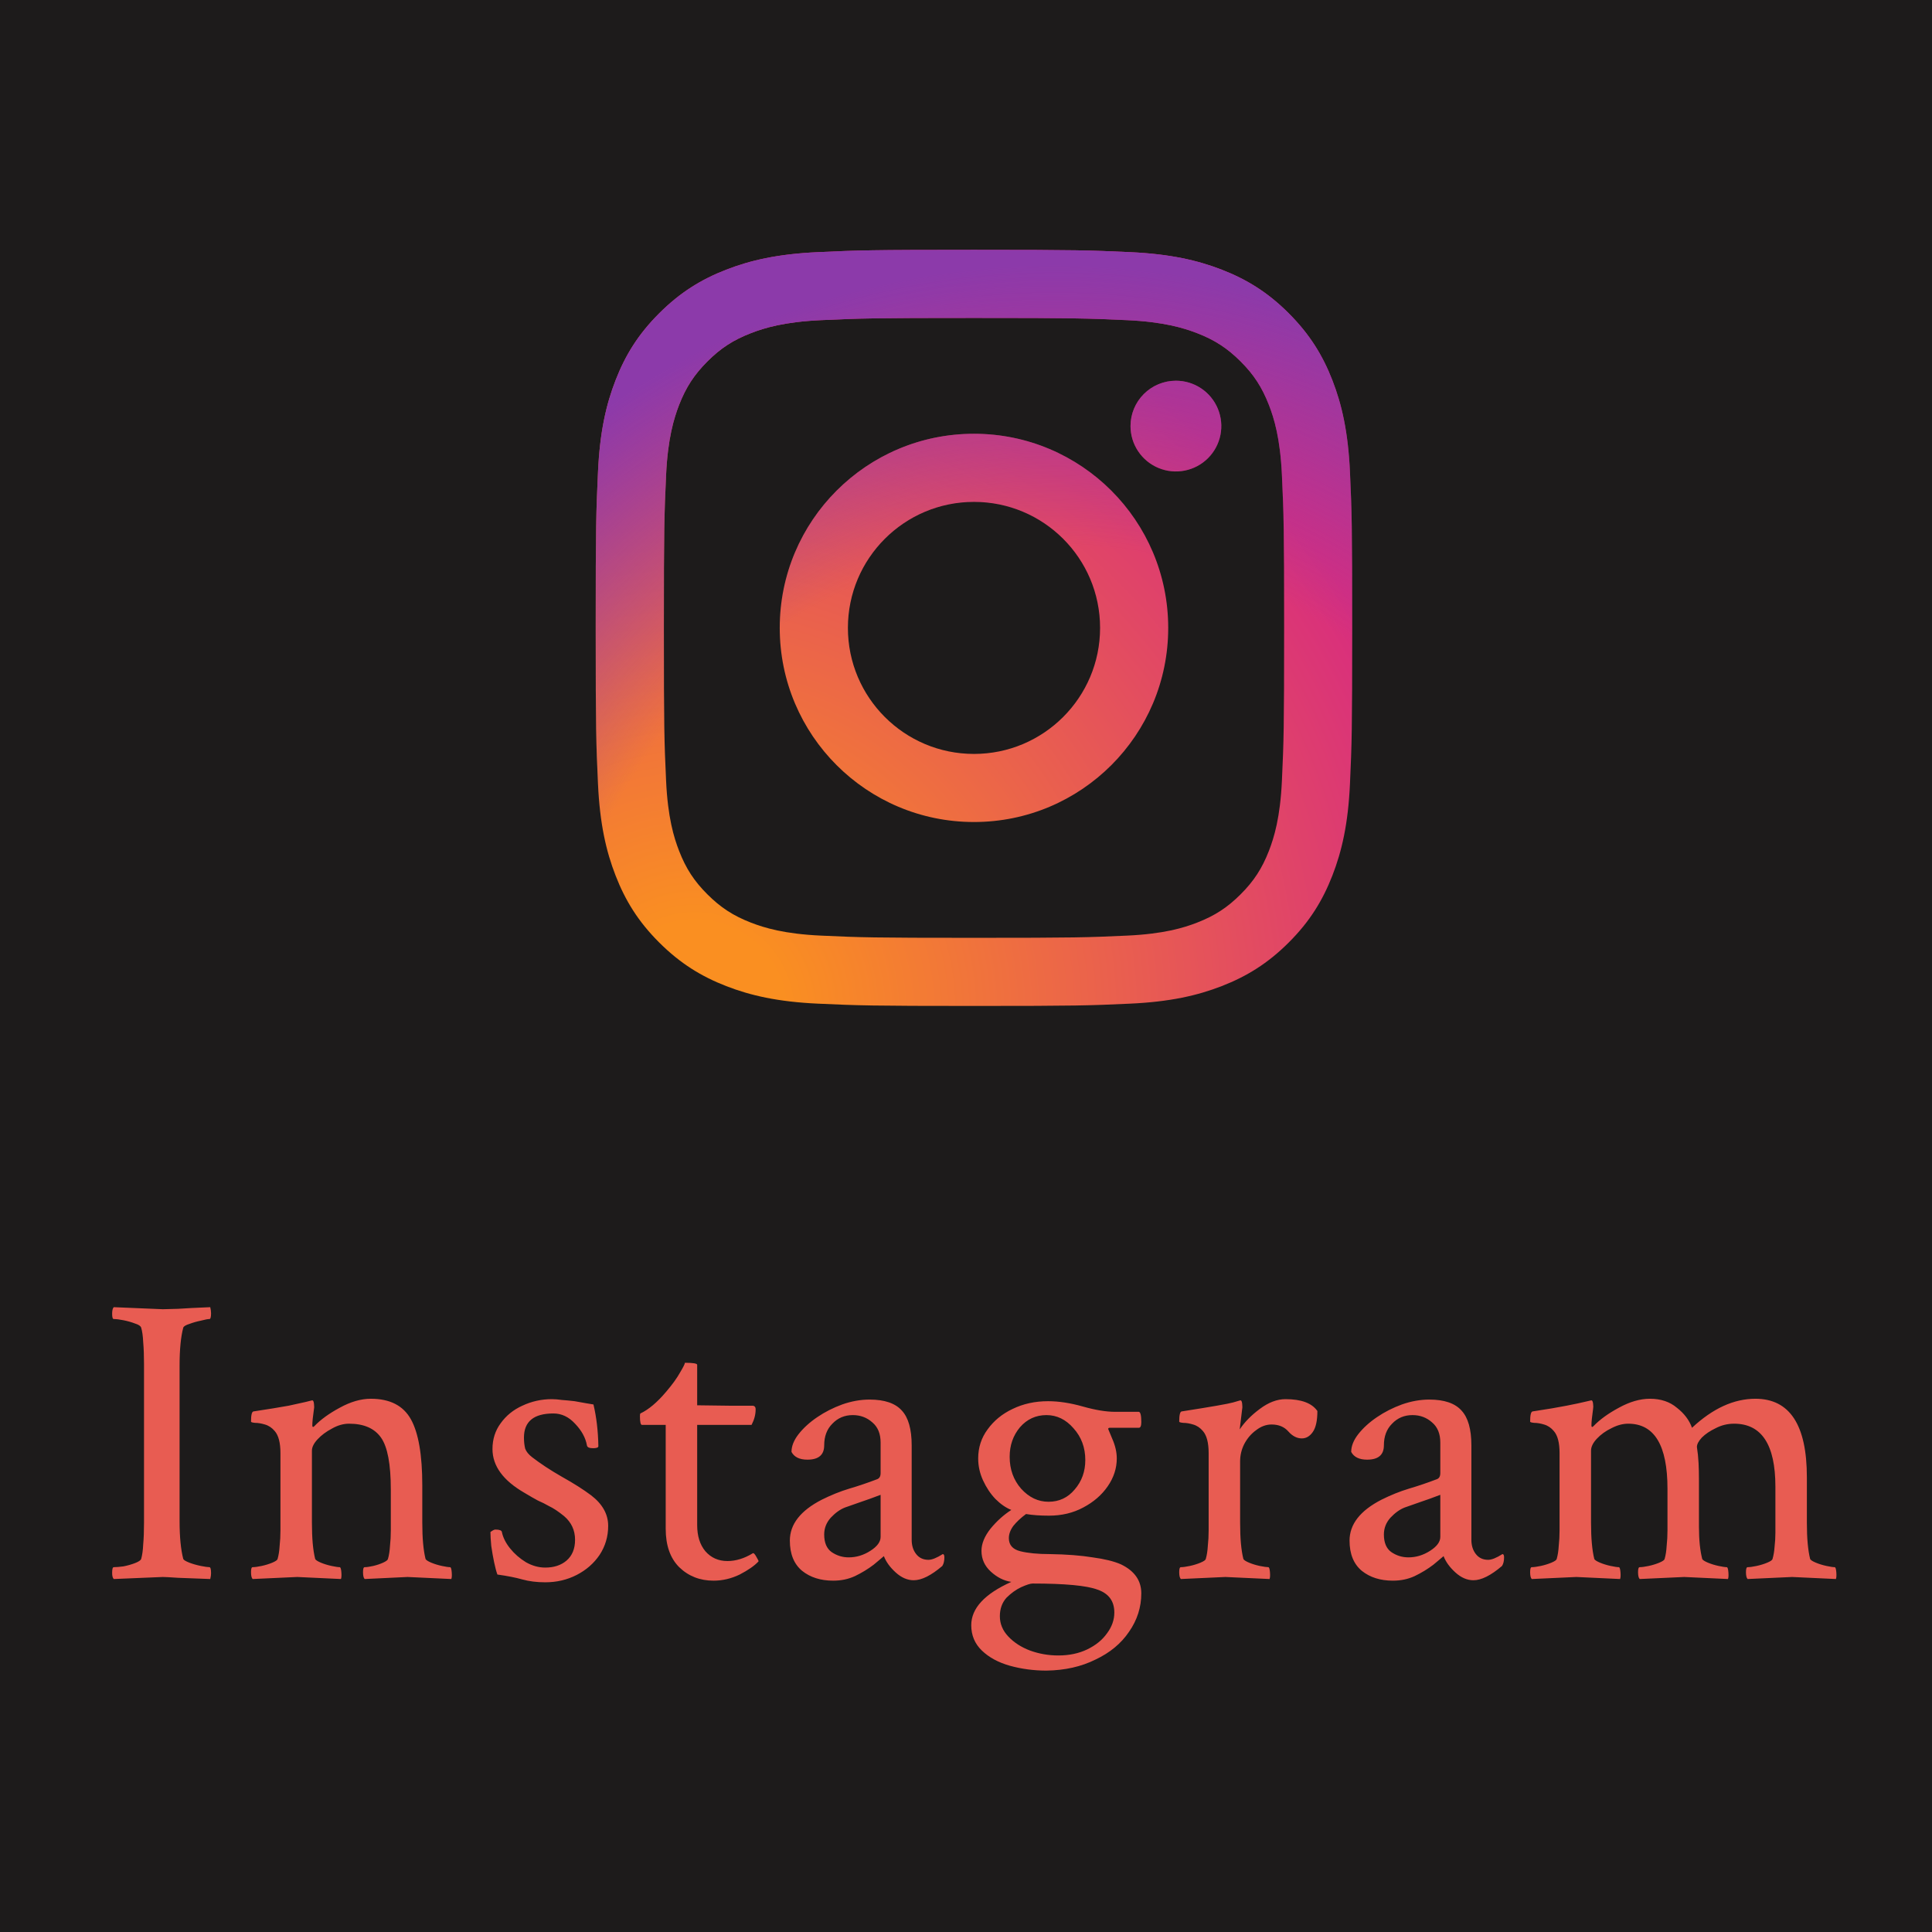 <svg width="120" height="120" viewBox="0 0 120 120" fill="none" xmlns="http://www.w3.org/2000/svg">
<rect width="120" height="120" fill="#1D1B1B"/>
<path d="M52.665 39C52.665 34.677 56.17 31.172 60.495 31.172C64.821 31.172 68.328 34.677 68.328 39C68.328 43.322 64.821 46.828 60.495 46.828C56.17 46.828 52.665 43.322 52.665 39ZM48.431 39C48.431 45.659 53.832 51.057 60.495 51.057C67.159 51.057 72.56 45.659 72.56 39C72.56 32.34 67.159 26.942 60.495 26.942C53.832 26.942 48.431 32.34 48.431 39ZM70.218 26.464C70.218 27.022 70.383 27.567 70.693 28.03C71.002 28.494 71.443 28.855 71.958 29.068C72.473 29.282 73.04 29.338 73.587 29.229C74.134 29.121 74.636 28.853 75.031 28.459C75.425 28.065 75.694 27.563 75.803 27.016C75.912 26.47 75.856 25.903 75.643 25.388C75.43 24.873 75.069 24.433 74.605 24.123C74.142 23.813 73.597 23.648 73.039 23.648H73.038C72.29 23.648 71.573 23.945 71.045 24.473C70.516 25.001 70.219 25.717 70.218 26.464ZM51.003 58.113C48.713 58.009 47.468 57.627 46.64 57.305C45.543 56.879 44.761 56.37 43.938 55.549C43.115 54.728 42.605 53.946 42.18 52.85C41.858 52.023 41.476 50.779 41.372 48.489C41.258 46.014 41.235 45.271 41.235 39C41.235 32.729 41.26 31.988 41.372 29.511C41.476 27.221 41.861 25.979 42.18 25.15C42.607 24.054 43.116 23.272 43.938 22.449C44.759 21.627 45.541 21.118 46.64 20.693C47.467 20.37 48.713 19.989 51.003 19.885C53.48 19.771 54.224 19.748 60.495 19.748C66.767 19.748 67.512 19.773 69.99 19.885C72.281 19.989 73.524 20.373 74.354 20.693C75.451 21.118 76.233 21.628 77.056 22.449C77.879 23.27 78.387 24.054 78.814 25.15C79.136 25.977 79.518 27.221 79.622 29.511C79.736 31.988 79.759 32.729 79.759 39C79.759 45.271 79.736 46.012 79.622 48.489C79.518 50.779 79.134 52.023 78.814 52.85C78.387 53.946 77.878 54.728 77.056 55.549C76.234 56.37 75.451 56.879 74.354 57.305C73.527 57.628 72.281 58.009 69.99 58.113C67.514 58.227 66.77 58.25 60.495 58.25C54.221 58.25 53.479 58.227 51.003 58.113ZM50.809 15.661C48.307 15.774 46.598 16.171 45.106 16.751C43.56 17.351 42.251 18.155 40.944 19.46C39.636 20.765 38.833 22.074 38.234 23.619C37.653 25.112 37.256 26.819 37.142 29.319C37.026 31.823 37 32.623 37 39C37 45.377 37.026 46.177 37.142 48.681C37.256 51.181 37.653 52.888 38.234 54.38C38.833 55.924 39.636 57.236 40.944 58.54C42.251 59.844 43.56 60.647 45.106 61.248C46.601 61.829 48.307 62.225 50.809 62.339C53.315 62.453 54.115 62.481 60.495 62.481C66.876 62.481 67.677 62.455 70.182 62.339C72.684 62.225 74.392 61.829 75.885 61.248C77.43 60.647 78.74 59.845 80.047 58.54C81.355 57.235 82.156 55.924 82.757 54.38C83.338 52.888 83.737 51.181 83.849 48.681C83.963 46.175 83.989 45.377 83.989 39C83.989 32.623 83.963 31.823 83.849 29.319C83.735 26.819 83.338 25.111 82.757 23.619C82.156 22.075 81.353 20.767 80.047 19.46C78.742 18.153 77.43 17.351 75.887 16.751C74.392 16.171 72.683 15.773 70.184 15.661C67.679 15.547 66.878 15.518 60.497 15.518C54.117 15.518 53.315 15.545 50.809 15.661Z" fill="url(#paint0_radial_91_157)"/>
<path d="M52.665 39C52.665 34.677 56.17 31.172 60.495 31.172C64.821 31.172 68.328 34.677 68.328 39C68.328 43.322 64.821 46.828 60.495 46.828C56.17 46.828 52.665 43.322 52.665 39ZM48.431 39C48.431 45.659 53.832 51.057 60.495 51.057C67.159 51.057 72.56 45.659 72.56 39C72.56 32.34 67.159 26.942 60.495 26.942C53.832 26.942 48.431 32.34 48.431 39ZM70.218 26.464C70.218 27.022 70.383 27.567 70.693 28.03C71.002 28.494 71.443 28.855 71.958 29.068C72.473 29.282 73.04 29.338 73.587 29.229C74.134 29.121 74.636 28.853 75.031 28.459C75.425 28.065 75.694 27.563 75.803 27.016C75.912 26.47 75.856 25.903 75.643 25.388C75.43 24.873 75.069 24.433 74.605 24.123C74.142 23.813 73.597 23.648 73.039 23.648H73.038C72.29 23.648 71.573 23.945 71.045 24.473C70.516 25.001 70.219 25.717 70.218 26.464ZM51.003 58.113C48.713 58.009 47.468 57.627 46.64 57.305C45.543 56.879 44.761 56.37 43.938 55.549C43.115 54.728 42.605 53.946 42.18 52.85C41.858 52.023 41.476 50.779 41.372 48.489C41.258 46.014 41.235 45.271 41.235 39C41.235 32.729 41.26 31.988 41.372 29.511C41.476 27.221 41.861 25.979 42.18 25.15C42.607 24.054 43.116 23.272 43.938 22.449C44.759 21.627 45.541 21.118 46.64 20.693C47.467 20.37 48.713 19.989 51.003 19.885C53.48 19.771 54.224 19.748 60.495 19.748C66.767 19.748 67.512 19.773 69.99 19.885C72.281 19.989 73.524 20.373 74.354 20.693C75.451 21.118 76.233 21.628 77.056 22.449C77.879 23.27 78.387 24.054 78.814 25.15C79.136 25.977 79.518 27.221 79.622 29.511C79.736 31.988 79.759 32.729 79.759 39C79.759 45.271 79.736 46.012 79.622 48.489C79.518 50.779 79.134 52.023 78.814 52.85C78.387 53.946 77.878 54.728 77.056 55.549C76.234 56.37 75.451 56.879 74.354 57.305C73.527 57.628 72.281 58.009 69.99 58.113C67.514 58.227 66.77 58.25 60.495 58.25C54.221 58.25 53.479 58.227 51.003 58.113ZM50.809 15.661C48.307 15.774 46.598 16.171 45.106 16.751C43.56 17.351 42.251 18.155 40.944 19.46C39.636 20.765 38.833 22.074 38.234 23.619C37.653 25.112 37.256 26.819 37.142 29.319C37.026 31.823 37 32.623 37 39C37 45.377 37.026 46.177 37.142 48.681C37.256 51.181 37.653 52.888 38.234 54.38C38.833 55.924 39.636 57.236 40.944 58.54C42.251 59.844 43.56 60.647 45.106 61.248C46.601 61.829 48.307 62.225 50.809 62.339C53.315 62.453 54.115 62.481 60.495 62.481C66.876 62.481 67.677 62.455 70.182 62.339C72.684 62.225 74.392 61.829 75.885 61.248C77.43 60.647 78.74 59.845 80.047 58.54C81.355 57.235 82.156 55.924 82.757 54.38C83.338 52.888 83.737 51.181 83.849 48.681C83.963 46.175 83.989 45.377 83.989 39C83.989 32.623 83.963 31.823 83.849 29.319C83.735 26.819 83.338 25.111 82.757 23.619C82.156 22.075 81.353 20.767 80.047 19.46C78.742 18.153 77.43 17.351 75.887 16.751C74.392 16.171 72.683 15.773 70.184 15.661C67.679 15.547 66.878 15.518 60.497 15.518C54.117 15.518 53.315 15.545 50.809 15.661Z" fill="url(#paint1_radial_91_157)"/>
<path d="M7.066 98.076C6.999 98.008 6.965 97.882 6.965 97.695C6.965 97.458 6.999 97.34 7.066 97.34C7.219 97.34 7.422 97.323 7.676 97.289C7.93 97.238 8.167 97.171 8.387 97.086C8.607 97.001 8.734 96.917 8.768 96.832C8.835 96.595 8.878 96.29 8.895 95.918C8.928 95.546 8.945 95.097 8.945 94.572V84.721C8.945 84.196 8.928 83.747 8.895 83.375C8.878 82.986 8.835 82.681 8.768 82.461C8.734 82.359 8.607 82.275 8.387 82.207C8.167 82.122 7.93 82.055 7.676 82.004C7.422 81.953 7.219 81.928 7.066 81.928C6.999 81.928 6.965 81.818 6.965 81.598C6.965 81.394 6.999 81.259 7.066 81.191L10.113 81.318C10.249 81.318 10.562 81.31 11.053 81.293C11.544 81.259 12.212 81.225 13.059 81.191C13.092 81.327 13.109 81.454 13.109 81.572C13.109 81.809 13.075 81.928 13.008 81.928C12.906 81.928 12.729 81.962 12.475 82.029C12.221 82.08 11.984 82.148 11.764 82.232C11.544 82.3 11.417 82.376 11.383 82.461C11.23 83.037 11.154 83.824 11.154 84.822V94.471C11.154 95.453 11.23 96.24 11.383 96.832C11.417 96.9 11.544 96.976 11.764 97.061C11.984 97.145 12.221 97.213 12.475 97.264C12.729 97.314 12.906 97.34 13.008 97.34C13.075 97.34 13.109 97.467 13.109 97.721C13.109 97.822 13.092 97.941 13.059 98.076C12.212 98.042 11.544 98.017 11.053 98C10.562 97.966 10.249 97.949 10.113 97.949L7.066 98.076ZM15.692 98.076C15.624 98.008 15.591 97.865 15.591 97.644C15.591 97.441 15.624 97.34 15.692 97.34C15.828 97.34 16.014 97.314 16.251 97.264C16.488 97.213 16.708 97.145 16.911 97.061C17.114 96.976 17.224 96.9 17.241 96.832C17.309 96.595 17.351 96.324 17.368 96.019C17.402 95.715 17.419 95.393 17.419 95.055V90.256C17.419 89.613 17.3 89.156 17.063 88.885C16.894 88.682 16.691 88.546 16.454 88.478C16.234 88.411 16.031 88.377 15.845 88.377C15.675 88.36 15.591 88.335 15.591 88.301C15.591 87.894 15.641 87.683 15.743 87.666C16.64 87.531 17.368 87.412 17.927 87.311C18.485 87.192 18.832 87.116 18.968 87.082L19.374 86.981C19.442 86.963 19.484 87.031 19.501 87.184C19.518 87.336 19.518 87.446 19.501 87.514C19.467 87.751 19.442 87.954 19.424 88.123C19.408 88.292 19.399 88.428 19.399 88.529C19.399 88.597 19.416 88.631 19.45 88.631C19.467 88.631 19.492 88.614 19.526 88.58C19.915 88.174 20.44 87.793 21.1 87.438C21.777 87.065 22.421 86.879 23.03 86.879C24.215 86.879 25.044 87.302 25.518 88.148C25.992 88.995 26.229 90.366 26.229 92.262V94.572C26.229 95.063 26.246 95.495 26.28 95.867C26.314 96.24 26.365 96.561 26.432 96.832C26.466 96.9 26.585 96.976 26.788 97.061C26.991 97.145 27.211 97.213 27.448 97.264C27.685 97.314 27.854 97.34 27.956 97.34C28.007 97.34 28.04 97.441 28.057 97.644C28.074 97.848 28.066 97.992 28.032 98.076L25.315 97.949L22.649 98.076C22.581 98.008 22.548 97.865 22.548 97.644C22.548 97.441 22.581 97.34 22.649 97.34C22.785 97.34 22.962 97.314 23.182 97.264C23.402 97.213 23.605 97.145 23.792 97.061C23.978 96.976 24.079 96.9 24.096 96.832C24.164 96.595 24.206 96.324 24.223 96.019C24.257 95.715 24.274 95.393 24.274 95.055V92.516C24.274 90.941 24.071 89.867 23.665 89.291C23.259 88.716 22.598 88.428 21.684 88.428C21.329 88.428 20.973 88.529 20.618 88.732C20.262 88.919 19.966 89.139 19.729 89.393C19.492 89.647 19.374 89.883 19.374 90.103V94.572C19.374 95.063 19.391 95.495 19.424 95.867C19.458 96.24 19.509 96.561 19.577 96.832C19.611 96.9 19.729 96.976 19.932 97.061C20.136 97.145 20.355 97.213 20.593 97.264C20.829 97.314 20.999 97.34 21.1 97.34C21.151 97.34 21.185 97.441 21.202 97.644C21.219 97.848 21.21 97.992 21.177 98.076L18.46 97.949L15.692 98.076ZM33.865 98.279C33.34 98.279 32.866 98.22 32.443 98.102C32.02 97.983 31.503 97.882 30.894 97.797C30.826 97.611 30.759 97.357 30.691 97.035C30.623 96.713 30.564 96.375 30.513 96.019C30.479 95.664 30.462 95.376 30.462 95.156C30.598 95.055 30.699 95.004 30.767 95.004C31.021 95.004 31.156 95.055 31.173 95.156C31.241 95.495 31.41 95.833 31.681 96.172C31.952 96.51 32.282 96.798 32.671 97.035C33.061 97.255 33.458 97.365 33.865 97.365C34.406 97.365 34.846 97.221 35.185 96.934C35.541 96.629 35.718 96.197 35.718 95.639C35.718 95.046 35.49 94.555 35.033 94.166C34.677 93.878 34.373 93.675 34.119 93.557C33.882 93.421 33.645 93.303 33.408 93.201C33.188 93.083 32.908 92.922 32.57 92.719C31.25 91.957 30.589 91.051 30.589 90.002C30.589 89.393 30.759 88.859 31.097 88.402C31.436 87.928 31.884 87.564 32.443 87.311C33.018 87.04 33.628 86.904 34.271 86.904C34.457 86.904 34.669 86.921 34.906 86.955C35.143 86.972 35.405 86.997 35.693 87.031C35.981 87.082 36.218 87.124 36.404 87.158C36.59 87.192 36.742 87.217 36.861 87.234C37.047 88.013 37.148 88.876 37.166 89.824C37.166 89.909 37.055 89.951 36.835 89.951C36.598 89.951 36.471 89.892 36.455 89.773C36.37 89.299 36.124 88.851 35.718 88.428C35.329 88.005 34.88 87.793 34.373 87.793C33.154 87.793 32.544 88.292 32.544 89.291C32.544 89.545 32.57 89.773 32.62 89.977C32.688 90.163 32.832 90.341 33.052 90.51C33.577 90.916 34.195 91.322 34.906 91.728C35.634 92.135 36.234 92.516 36.708 92.871C37.419 93.413 37.775 94.047 37.775 94.775C37.775 95.436 37.597 96.037 37.242 96.578C36.886 97.103 36.412 97.518 35.82 97.822C35.227 98.127 34.576 98.279 33.865 98.279ZM44.319 98.178C43.472 98.178 42.761 97.898 42.186 97.34C41.627 96.781 41.348 95.986 41.348 94.953V88.504H39.875C39.791 88.504 39.748 88.326 39.748 87.971C39.748 87.869 39.757 87.81 39.774 87.793C40.281 87.556 40.815 87.107 41.373 86.447C41.763 85.99 42.05 85.592 42.236 85.254C42.44 84.915 42.541 84.712 42.541 84.644C43.049 84.644 43.303 84.687 43.303 84.772V87.285L45.309 87.311H46.731C46.866 87.311 46.934 87.387 46.934 87.539C46.934 87.861 46.849 88.182 46.68 88.504H43.303V94.725C43.303 95.402 43.472 95.943 43.811 96.35C44.166 96.756 44.623 96.959 45.182 96.959C45.706 96.959 46.231 96.798 46.756 96.477C46.807 96.443 46.883 96.519 46.984 96.705C47.086 96.874 47.128 96.967 47.111 96.984C46.858 97.255 46.468 97.526 45.944 97.797C45.419 98.051 44.877 98.178 44.319 98.178ZM51.751 98.178C50.972 98.178 50.329 97.975 49.821 97.568C49.313 97.145 49.059 96.519 49.059 95.689C49.059 94.674 49.72 93.828 51.04 93.15C51.615 92.863 52.182 92.634 52.741 92.465C53.317 92.296 53.892 92.101 54.468 91.881C54.62 91.83 54.696 91.703 54.696 91.5V89.596C54.696 89.054 54.527 88.639 54.188 88.352C53.85 88.047 53.444 87.894 52.97 87.894C52.462 87.894 52.039 88.072 51.7 88.428C51.361 88.766 51.192 89.215 51.192 89.773C51.192 90.366 50.845 90.662 50.151 90.662C49.66 90.662 49.33 90.501 49.161 90.18C49.161 89.824 49.305 89.46 49.593 89.088C49.897 88.699 50.287 88.343 50.761 88.022C51.235 87.7 51.751 87.438 52.309 87.234C52.885 87.031 53.452 86.93 54.011 86.93C54.942 86.93 55.61 87.158 56.017 87.615C56.423 88.055 56.626 88.775 56.626 89.773V95.639C56.626 95.994 56.719 96.29 56.905 96.527C57.091 96.764 57.345 96.883 57.667 96.883C57.887 96.883 58.183 96.764 58.556 96.527C58.623 96.527 58.657 96.595 58.657 96.731C58.657 96.951 58.615 97.128 58.53 97.264C57.836 97.856 57.244 98.152 56.753 98.152C56.364 98.152 55.991 97.992 55.636 97.67C55.28 97.348 55.035 97.01 54.899 96.654C54.815 96.722 54.705 96.815 54.569 96.934C54.451 97.035 54.349 97.12 54.264 97.188C53.909 97.458 53.52 97.695 53.097 97.898C52.69 98.085 52.242 98.178 51.751 98.178ZM52.716 96.731C53.19 96.731 53.638 96.595 54.061 96.324C54.485 96.053 54.696 95.766 54.696 95.461V92.846C54.256 93.015 53.833 93.167 53.427 93.303C53.037 93.438 52.724 93.548 52.487 93.633C52.182 93.751 51.886 93.963 51.599 94.268C51.328 94.572 51.192 94.919 51.192 95.309C51.192 95.816 51.345 96.18 51.649 96.4C51.971 96.62 52.326 96.731 52.716 96.731ZM64.998 103.764C64.202 103.764 63.44 103.662 62.712 103.459C62.002 103.256 61.426 102.943 60.986 102.52C60.546 102.096 60.326 101.572 60.326 100.945C60.326 99.896 61.155 98.999 62.814 98.254C62.357 98.186 61.934 97.975 61.544 97.619C61.155 97.264 60.961 96.832 60.961 96.324C60.961 95.884 61.147 95.427 61.519 94.953C61.908 94.479 62.34 94.09 62.814 93.785C62.475 93.65 62.145 93.421 61.824 93.1C61.519 92.778 61.265 92.397 61.062 91.957C60.859 91.517 60.757 91.06 60.757 90.586C60.757 89.909 60.952 89.308 61.341 88.783C61.731 88.242 62.247 87.818 62.89 87.514C63.55 87.192 64.287 87.031 65.099 87.031C65.759 87.031 66.479 87.141 67.257 87.361C68.036 87.581 68.705 87.691 69.263 87.691H70.736C70.838 87.708 70.888 87.92 70.888 88.326C70.888 88.563 70.838 88.682 70.736 88.682H68.933C68.865 88.682 68.832 88.707 68.832 88.758L69.085 89.367C69.272 89.79 69.365 90.197 69.365 90.586C69.365 91.195 69.179 91.771 68.806 92.312C68.434 92.854 67.926 93.294 67.283 93.633C66.656 93.971 65.946 94.141 65.15 94.141C64.879 94.141 64.625 94.132 64.388 94.115C64.151 94.098 63.931 94.073 63.728 94.039C63.407 94.276 63.144 94.522 62.941 94.775C62.755 95.029 62.662 95.283 62.662 95.537C62.662 95.96 62.899 96.231 63.373 96.35C63.847 96.468 64.456 96.527 65.201 96.527C66.25 96.544 67.139 96.612 67.867 96.731C68.612 96.832 69.196 96.976 69.619 97.162C70.465 97.568 70.888 98.169 70.888 98.965C70.888 99.828 70.634 100.624 70.127 101.352C69.636 102.079 68.942 102.655 68.044 103.078C67.164 103.518 66.149 103.747 64.998 103.764ZM65.125 93.277C65.785 93.277 66.326 93.023 66.75 92.516C67.19 92.008 67.41 91.398 67.41 90.688C67.41 89.909 67.164 89.249 66.673 88.707C66.2 88.165 65.641 87.894 64.998 87.894C64.338 87.894 63.787 88.148 63.347 88.656C62.924 89.164 62.712 89.773 62.712 90.484C62.712 91.263 62.95 91.923 63.423 92.465C63.914 93.007 64.481 93.277 65.125 93.277ZM65.734 102.824C66.411 102.824 67.012 102.697 67.537 102.443C68.061 102.189 68.468 101.859 68.755 101.453C69.06 101.047 69.213 100.615 69.213 100.158C69.213 99.447 68.865 98.973 68.171 98.736C67.494 98.482 66.149 98.356 64.134 98.356C63.999 98.356 63.762 98.432 63.423 98.584C63.102 98.736 62.797 98.956 62.509 99.244C62.239 99.549 62.103 99.93 62.103 100.387C62.103 100.861 62.281 101.284 62.636 101.656C62.992 102.029 63.44 102.316 63.982 102.52C64.541 102.723 65.125 102.824 65.734 102.824ZM73.344 98.076C73.276 98.008 73.243 97.865 73.243 97.644C73.243 97.441 73.276 97.34 73.344 97.34C73.48 97.34 73.666 97.314 73.903 97.264C74.14 97.213 74.36 97.145 74.563 97.061C74.766 96.976 74.876 96.9 74.893 96.832C74.961 96.595 75.003 96.324 75.02 96.019C75.054 95.715 75.071 95.393 75.071 95.055V90.256C75.071 89.613 74.952 89.156 74.715 88.885C74.546 88.682 74.343 88.546 74.106 88.478C73.886 88.411 73.683 88.377 73.496 88.377C73.327 88.36 73.243 88.335 73.243 88.301C73.243 87.894 73.293 87.683 73.395 87.666C75.24 87.378 76.306 87.192 76.594 87.107L77.026 86.981C77.093 86.963 77.136 87.031 77.153 87.184C77.17 87.336 77.17 87.446 77.153 87.514L77 88.783C77.305 88.326 77.72 87.903 78.245 87.514C78.786 87.107 79.319 86.904 79.844 86.904C80.826 86.904 81.486 87.15 81.825 87.641C81.825 88.233 81.731 88.665 81.545 88.936C81.359 89.206 81.13 89.342 80.86 89.342C80.555 89.342 80.276 89.198 80.022 88.91C79.768 88.622 79.421 88.478 78.981 88.478C78.642 88.478 78.321 88.597 78.016 88.834C77.711 89.054 77.466 89.342 77.28 89.697C77.11 90.036 77.026 90.391 77.026 90.764V94.572C77.026 95.063 77.043 95.495 77.076 95.867C77.11 96.24 77.161 96.561 77.229 96.832C77.263 96.9 77.381 96.976 77.584 97.061C77.787 97.145 78.007 97.213 78.245 97.264C78.498 97.314 78.676 97.34 78.778 97.34C78.828 97.34 78.862 97.441 78.879 97.644C78.896 97.848 78.888 97.992 78.854 98.076L76.112 97.949L73.344 98.076ZM86.515 98.178C85.736 98.178 85.093 97.975 84.585 97.568C84.077 97.145 83.823 96.519 83.823 95.689C83.823 94.674 84.483 93.828 85.804 93.15C86.379 92.863 86.946 92.634 87.505 92.465C88.08 92.296 88.656 92.101 89.231 91.881C89.384 91.83 89.46 91.703 89.46 91.5V89.596C89.46 89.054 89.291 88.639 88.952 88.352C88.614 88.047 88.207 87.894 87.733 87.894C87.226 87.894 86.802 88.072 86.464 88.428C86.125 88.766 85.956 89.215 85.956 89.773C85.956 90.366 85.609 90.662 84.915 90.662C84.424 90.662 84.094 90.501 83.925 90.18C83.925 89.824 84.069 89.46 84.356 89.088C84.661 88.699 85.05 88.343 85.525 88.022C85.998 87.7 86.515 87.438 87.073 87.234C87.649 87.031 88.216 86.93 88.775 86.93C89.705 86.93 90.374 87.158 90.78 87.615C91.187 88.055 91.39 88.775 91.39 89.773V95.639C91.39 95.994 91.483 96.29 91.669 96.527C91.855 96.764 92.109 96.883 92.431 96.883C92.651 96.883 92.947 96.764 93.319 96.527C93.387 96.527 93.421 96.595 93.421 96.731C93.421 96.951 93.379 97.128 93.294 97.264C92.6 97.856 92.007 98.152 91.517 98.152C91.127 98.152 90.755 97.992 90.4 97.67C90.044 97.348 89.799 97.01 89.663 96.654C89.579 96.722 89.469 96.815 89.333 96.934C89.215 97.035 89.113 97.12 89.028 97.188C88.673 97.458 88.284 97.695 87.86 97.898C87.454 98.085 87.006 98.178 86.515 98.178ZM87.48 96.731C87.954 96.731 88.402 96.595 88.825 96.324C89.248 96.053 89.46 95.766 89.46 95.461V92.846C89.02 93.015 88.597 93.167 88.191 93.303C87.801 93.438 87.488 93.548 87.251 93.633C86.946 93.751 86.65 93.963 86.362 94.268C86.091 94.572 85.956 94.919 85.956 95.309C85.956 95.816 86.108 96.18 86.413 96.4C86.735 96.62 87.09 96.731 87.48 96.731ZM95.14 98.076C95.073 98.008 95.039 97.865 95.039 97.644C95.039 97.441 95.073 97.34 95.14 97.34C95.276 97.34 95.462 97.314 95.699 97.264C95.936 97.213 96.156 97.145 96.359 97.061C96.562 96.976 96.672 96.9 96.689 96.832C96.757 96.595 96.799 96.324 96.816 96.019C96.85 95.715 96.867 95.393 96.867 95.055V90.256C96.867 89.613 96.749 89.156 96.511 88.885C96.342 88.682 96.139 88.546 95.902 88.478C95.682 88.411 95.479 88.377 95.293 88.377C95.124 88.36 95.039 88.335 95.039 88.301C95.039 87.894 95.09 87.683 95.191 87.666C96.088 87.531 96.791 87.412 97.299 87.311C97.823 87.209 98.221 87.124 98.492 87.057L98.822 86.981C98.89 86.963 98.932 87.031 98.949 87.184C98.966 87.319 98.966 87.429 98.949 87.514C98.915 87.751 98.89 87.954 98.873 88.123C98.856 88.292 98.847 88.428 98.847 88.529C98.847 88.597 98.864 88.631 98.898 88.631C98.915 88.631 98.941 88.614 98.974 88.58C99.364 88.174 99.888 87.793 100.549 87.438C101.226 87.065 101.869 86.879 102.478 86.879C103.155 86.879 103.714 87.065 104.154 87.438C104.611 87.793 104.924 88.208 105.094 88.682C106.38 87.48 107.692 86.879 109.029 86.879C111.162 86.879 112.228 88.504 112.228 91.754V94.572C112.228 95.063 112.245 95.495 112.279 95.867C112.313 96.24 112.364 96.561 112.431 96.832C112.465 96.9 112.584 96.976 112.787 97.061C112.99 97.145 113.21 97.213 113.447 97.264C113.684 97.314 113.853 97.34 113.955 97.34C114.006 97.34 114.039 97.441 114.056 97.644C114.073 97.848 114.065 97.992 114.031 98.076L111.314 97.949L108.547 98.076C108.479 98.008 108.445 97.865 108.445 97.644C108.445 97.441 108.479 97.34 108.547 97.34C108.682 97.34 108.868 97.314 109.105 97.264C109.342 97.213 109.562 97.145 109.765 97.061C109.969 96.976 110.079 96.9 110.095 96.832C110.163 96.595 110.205 96.341 110.222 96.07C110.256 95.783 110.273 95.495 110.273 95.207V92.338C110.273 89.731 109.418 88.428 107.709 88.428C107.302 88.428 106.922 88.521 106.566 88.707C106.211 88.876 105.923 89.071 105.703 89.291C105.5 89.511 105.398 89.706 105.398 89.875C105.449 90.197 105.483 90.527 105.5 90.865C105.517 91.187 105.525 91.542 105.525 91.932V94.801C105.525 95.224 105.542 95.605 105.576 95.943C105.61 96.265 105.661 96.561 105.728 96.832C105.762 96.9 105.881 96.976 106.084 97.061C106.287 97.145 106.507 97.213 106.744 97.264C106.981 97.314 107.15 97.34 107.252 97.34C107.302 97.34 107.336 97.441 107.353 97.644C107.37 97.848 107.362 97.992 107.328 98.076L104.611 97.949L101.844 98.076C101.776 98.008 101.742 97.865 101.742 97.644C101.742 97.441 101.776 97.34 101.844 97.34C101.979 97.34 102.165 97.314 102.402 97.264C102.639 97.213 102.859 97.145 103.062 97.061C103.265 96.976 103.375 96.9 103.392 96.832C103.46 96.595 103.502 96.324 103.519 96.019C103.553 95.715 103.57 95.393 103.57 95.055V92.465C103.57 89.773 102.758 88.428 101.133 88.428C100.794 88.428 100.447 88.521 100.092 88.707C99.736 88.876 99.431 89.096 99.177 89.367C98.941 89.621 98.822 89.867 98.822 90.103V94.572C98.822 95.063 98.839 95.495 98.873 95.867C98.907 96.24 98.957 96.561 99.025 96.832C99.059 96.9 99.177 96.976 99.381 97.061C99.584 97.145 99.804 97.213 100.041 97.264C100.278 97.314 100.447 97.34 100.549 97.34C100.599 97.34 100.633 97.441 100.65 97.644C100.667 97.848 100.659 97.992 100.625 98.076L97.908 97.949L95.14 98.076Z" fill="#E85C52"/>
<defs>
<radialGradient id="paint0_radial_91_157" cx="0" cy="0" r="1" gradientUnits="userSpaceOnUse" gradientTransform="translate(43.243 62.703) scale(61.343 61.306)">
<stop offset="0.09" stop-color="#FA8F21"/>
<stop offset="0.78" stop-color="#D82D7E"/>
</radialGradient>
<radialGradient id="paint1_radial_91_157" cx="0" cy="0" r="1" gradientUnits="userSpaceOnUse" gradientTransform="translate(65.498 64.807) scale(48.347 48.318)">
<stop offset="0.64" stop-color="#8C3AAA" stop-opacity="0"/>
<stop offset="1" stop-color="#8C3AAA"/>
</radialGradient>
</defs>
</svg>
